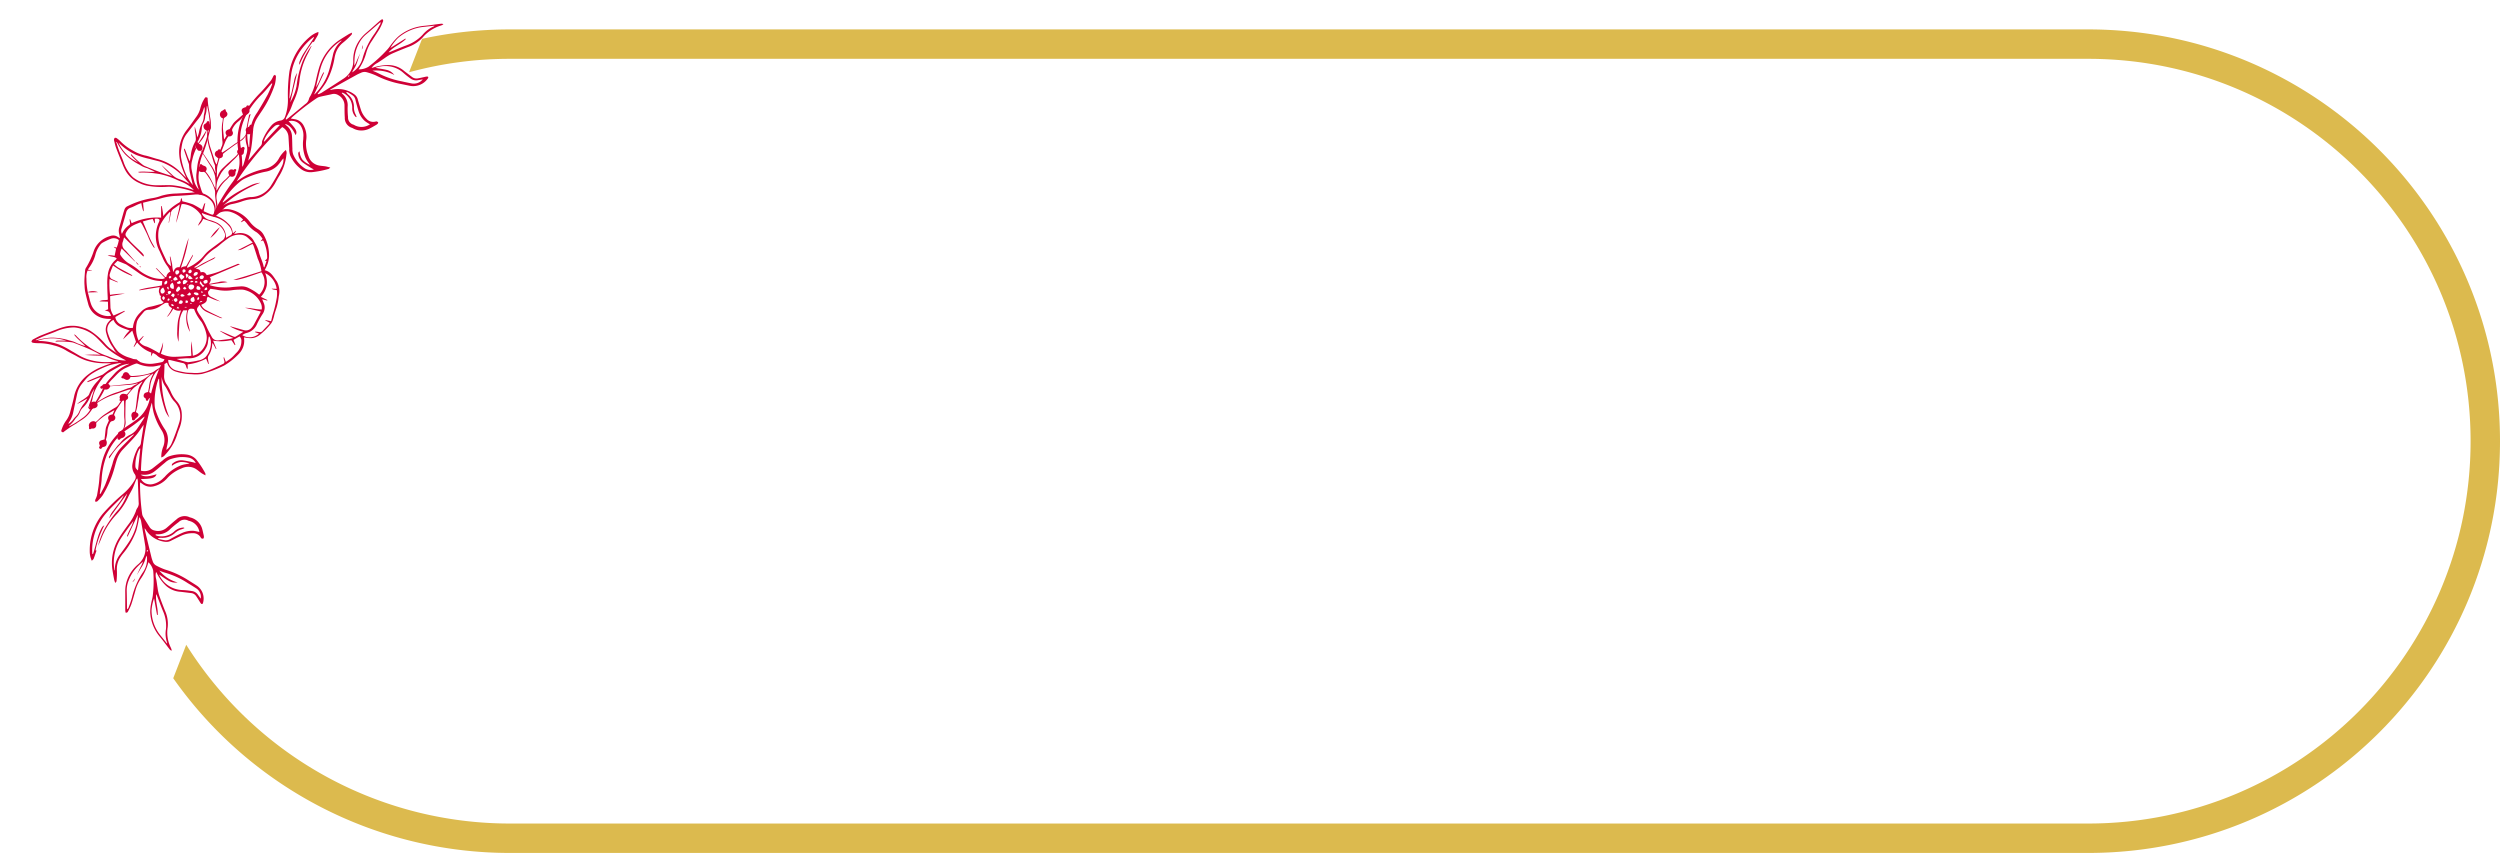 <svg width="85" height="29" viewBox="0 0 85 29" fill="none" xmlns="http://www.w3.org/2000/svg">
    <path fill-rule="evenodd" clip-rule="evenodd" d="M5.89 23.06A13.983 13.983 0 0 0 17.338 29H71c7.732 0 14-6.268 14-14S78.732 1 71 1H17.338c-1.025 0-2.025.11-2.987.32l-.443 1.137A13.014 13.014 0 0 1 17.338 2H71c7.18 0 13 5.82 13 13s-5.82 13-13 13H17.338a12.99 12.99 0 0 1-11.006-6.078L5.89 23.06z" fill="#DCBA4E"/>
    <path d="M8.356 3.642a.7.7 0 0 0-.078.028.102.102 0 0 0-.057.056.092.092 0 0 0 .005.076l.035.096c-.017.013-.035.025-.051.04-.076.068-.152.132-.226.2a.502.502 0 0 0-.071.086c-.038.055-.072.113-.106.167-.137.03-.172.106-.102.213a.156.156 0 0 1-.008.018l-.073.118a.238.238 0 0 1-.01-.035c-.011-.124-.03-.248-.035-.372.002-.1.011-.198.027-.296a.066.066 0 0 1 .026-.033.715.715 0 0 0 .066-.048.108.108 0 0 0 .034-.072.1.1 0 0 0-.026-.073c-.015-.019-.032-.033-.03-.063a.032.032 0 0 0-.022-.03.037.037 0 0 0-.038.008.358.358 0 0 1-.08.05.155.155 0 0 0-.043.052.145.145 0 0 0-.015.065.138.138 0 0 0 .058.113.392.392 0 0 0 .042.018l-.01.101a1.308 1.308 0 0 0-.024.354c.006.112.005.225.02.335a.32.32 0 0 1-.032.177c-.015.033-.027.071-.04.102-.019-.008-.036-.023-.05-.02-.014.003-.022.024-.039.044a.128.128 0 0 0-.059.03.122.122 0 0 0-.035.057.11.11 0 0 0 .035.117c.025.023.051.043.079.062l-.056.21a.258.258 0 0 1-.055-.096c-.058-.17-.11-.339-.167-.507a1.92 1.92 0 0 1-.077-.423c-.005-.04-.006-.079-.008-.12l.03-.012a.11.11 0 0 0 .065-.048.103.103 0 0 0 .013-.077.133.133 0 0 0-.01-.042.195.195 0 0 1-.035-.11c.003-.02-.017-.035-.04-.037-.021-.003-.049.006-.053.028-.008.034-.034.046-.06.061a.097.097 0 0 0-.042.044.088.088 0 0 0-.006.058c.01.062.03.088.107.132l.017.22c.016.182.057.36.122.53.033.093.055.19.086.285.01.035.022.068.037.1a.181.181 0 0 1 .021.085.467.467 0 0 0 .015.156c.003.02.004.04.002.06-.006-.001-.01-.001-.01-.005a1.226 1.226 0 0 0-.169-.302c-.093-.142-.19-.281-.285-.422a.771.771 0 0 1-.02-.031.138.138 0 0 0 .037-.067.128.128 0 0 0-.05-.133.135.135 0 0 0-.072-.025.298.298 0 0 0-.01-.03.046.046 0 0 0-.025-.026.05.05 0 0 0-.036 0 .049.049 0 0 0-.028.02.045.045 0 0 0-.005.034.08.08 0 0 1-.004.067.039.039 0 0 0-.004.033c.024.04.05.08.08.116.023.025.06.02.095.014l.03.038c.11.173.22.347.332.52.059.095.101.2.126.31.02.137.023.276.01.415-.048-.1-.093-.203-.145-.3-.05-.1-.112-.192-.185-.276l.02-.032a.108.108 0 0 0 .012-.085.1.1 0 0 0-.057-.064c-.02-.01-.04-.015-.06-.024a.107.107 0 0 1-.036-.023.042.042 0 0 0-.022-.018.046.046 0 0 0-.03 0c-.02.008-.024.025-.026.044a.093.093 0 0 1-.017.044.115.115 0 0 0-.032.054.107.107 0 0 0 .003.06.11.11 0 0 0 .043.046c.02.01.04.016.063.015.01.003.02.003.03.002.065-.019.102.019.132.062.04.057.076.114.115.17.065.106.119.218.16.335.02.05.028.105.024.159a.831.831 0 0 0 .008.142c.012.116.025.232.039.347.002.02-.005.043.02.06a.095.095 0 0 0 .02-.041.09.09 0 0 0-.001-.044c-.01-.083-.017-.167-.032-.249a.451.451 0 0 1 .018-.234 1.187 1.187 0 0 1 .312-.44c.028-.023.05-.05.076-.076l.046-.048c.014.005.024.01.036.012a.11.11 0 0 0 .096-.012.112.112 0 0 0 .035-.035.105.105 0 0 0 .016-.045.182.182 0 0 0 .004-.04.072.072 0 0 1 .012-.05c.02-.032.02-.054 0-.066a.046.046 0 0 0-.034-.007.048.048 0 0 0-.03.018.08.08 0 0 1-.01.007c-.053-.014-.109-.03-.153.022-.045.051-.025.111.005.17-.046.046-.085.094-.137.139-.106.089-.195.197-.259.318a.271.271 0 0 1-.04.058.997.997 0 0 1 .037-.346c.036-.09.08-.178.13-.262a1.25 1.25 0 0 1 .22-.246c.06-.055.116-.115.176-.172a1.57 1.57 0 0 0 .187-.198.034.034 0 0 1 .024-.008c.005 0 .009.002.012.004l.039.012a.082.082 0 0 0 .069-.012.083.083 0 0 0 .035-.059l.01-.088a.24.24 0 0 1 .013-.037.055.055 0 0 0 .004-.036.053.053 0 0 0-.02-.03c-.02-.015-.041-.01-.069.01a.142.142 0 0 1-.044.02.176.176 0 0 0-.09.057.106.106 0 0 0-.03.07c0 .025.01.05.027.068-.04.05-.084.096-.132.138l-.23.205-.16.152a.642.642 0 0 0-.149.221 2.86 2.86 0 0 1-.038.09h-.009c.003-.094.003-.188.007-.282a.765.765 0 0 1 .02-.137c.019-.077.043-.154.064-.23.017-.005.033-.009.047-.015a.092.092 0 0 0 .052-.035.084.084 0 0 0 .016-.059.072.072 0 0 1 .006-.04.077.077 0 0 1 .027-.031l.097-.075c.108-.08.215-.159.326-.236.051-.037.104-.072.161-.105a.364.364 0 0 0 .102-.091c.039-.05.079-.098.115-.14.006 0 .012 0 .017.002a.139.139 0 0 0 .136-.038.135.135 0 0 0 .036-.063.125.125 0 0 0-.003-.07c-.008-.032-.026-.06-.01-.098.01-.02-.007-.04-.03-.05a.06.06 0 0 0-.068.022.25.25 0 0 0-.018.042c-.131.06-.146.103-.077.234l-.037.046a.884.884 0 0 1-.28.248c-.107.062-.203.14-.304.21-.07.049-.142.095-.214.143a.043.043 0 0 1-.026-.044c0-.007.003-.013.006-.018.01-.028.02-.056.032-.084.028-.072.056-.136.082-.206a.809.809 0 0 1 .113-.197l.025.001a.12.12 0 0 0 .109-.052.112.112 0 0 0 .019-.058c0-.02-.005-.04-.015-.058a.095.095 0 0 1-.013-.052c.001-.019.007-.037.018-.052a.754.754 0 0 1 .18-.226c.077-.06.147-.13.206-.206a.056.056 0 0 1 .034-.017.213.213 0 0 0 .129-.079.103.103 0 0 0 .025-.056.096.096 0 0 0-.013-.06.069.069 0 0 1-.013-.038c0-.013.003-.027.01-.04a.046.046 0 0 0-.001-.035.044.044 0 0 0-.028-.024.049.049 0 0 0-.037.003.05.05 0 0 0-.025.026.314.314 0 0 0-.011.031" fill="#CF0036"/>
    <path d="M7.056 3.324c-.058-.026-.073-.024-.102.025a1.088 1.088 0 0 0-.143.335.86.86 0 0 1-.131.28c-.114.158-.223.32-.344.472a1.228 1.228 0 0 0-.245.769c.008.196.05.388.124.568.03.093.075.18.116.277l-.193-.194a1.74 1.74 0 0 0-.816-.457c-.138-.039-.272-.09-.412-.117a1.475 1.475 0 0 1-.396-.165 1.722 1.722 0 0 1-.418-.312.965.965 0 0 0-.13-.108.074.074 0 0 0-.03-.012.078.078 0 0 0-.032.002c-.015.008-.023.036-.028.057a.095.095 0 0 0 .006.046c.02.082.038.167.068.245.064.174.135.345.204.517.03.08.064.157.104.232a.997.997 0 0 0 .486.442c.023.009.044.023.071.032.051.02.104.036.157.05.233.046.473.06.713.043.063-.003.126-.001.189.004.206.026.41.07.606.13a.434.434 0 0 1 .16.083.7.7 0 0 1 .162.052c.016-.006.029-.014.046-.02.017-.005.037-.007.055-.011-.015-.033-.035-.064-.047-.098-.019-.055-.035-.11-.054-.166a.906.906 0 0 1-.052-.33c.005-.102.021-.203.027-.304.016-.167.06-.331.131-.486.06-.142.1-.286.145-.43.029-.095.047-.194.075-.287a.942.942 0 0 0 .032-.415c-.012-.074-.029-.148-.032-.227a2.974 2.974 0 0 1-.069-.504c.001-.01-.002-.014-.003-.018zm-2.98 1.57c.16.153.345.277.548.37.15.06.307.106.466.14.126.038.256.06.38.101a1.9 1.9 0 0 1 .81.56l.163.18c-.008 0-.014.004-.015 0a2.017 2.017 0 0 0-.373-.169.612.612 0 0 1-.187-.12c-.114-.108-.231-.213-.348-.32l-.03-.025c.109.135.23.26.363.373-.073-.022-.129-.036-.185-.054-.1-.033-.2-.066-.298-.104a17.254 17.254 0 0 1-.444-.18.388.388 0 0 1-.097-.062 2.479 2.479 0 0 1-.36-.335c-.003-.004-.011-.006-.018-.009.004.046.003.046.103.147.042.043.087.083.137.127a1.324 1.324 0 0 1-.665-.674c.012.018.032.034.052.052l-.002.003zm2.458 1.549a3.418 3.418 0 0 0-.668-.144c-.049-.003-.097-.006-.15-.005-.13.001-.26.007-.39.005-.285 0-.557-.09-.78-.253a.52.52 0 0 1-.086-.084 1.302 1.302 0 0 1-.249-.425c-.049-.15-.12-.291-.171-.437-.033-.088-.057-.179-.088-.27l.015-.006.07.12c.062.109.135.211.219.305.14.14.302.258.481.348.039.023.077.047.119.067.041.02.08.032.12.048h.013c.093.041.187.085.28.127-.19.018-.374-.023-.578.008.03.019.066.026.102.02.22-.003.44.016.656.055.201.045.396.111.58.2.058.025.118.048.177.074.146.063.276.152.385.263l-.057-.016zm-.075-.572c.029.142.066.283.1.426a1.997 1.997 0 0 1-.196-.287 2.343 2.343 0 0 1-.2-.617.852.852 0 0 1-.003-.303c.012-.078.024-.157.042-.235a.832.832 0 0 1 .158-.32c.132-.17.262-.341.399-.511a.938.938 0 0 0 .163-.318.252.252 0 0 1 .03-.066c.013.069.01.14-.006.208a.635.635 0 0 0-.02.128.479.479 0 0 1-.057.21c-.051.1-.087.208-.105.317a1.112 1.112 0 0 1-.054.168 3.023 3.023 0 0 0-.088-.37 1.04 1.04 0 0 0 .02.242c.01.061.016.124.017.187a.191.191 0 0 1-.024.09c-.084.15-.135.313-.15.48-.007.063-.02.124-.032.186-.074-.14-.11-.291-.175-.431l-.016.003a.123.123 0 0 0-.004.038c.023.075.048.15.074.224.03.084.057.167.089.253a.297.297 0 0 1 .007.066c.005.077.015.154.028.23l.003.002zm.63-2.047c.017.106.031.213.042.321a.825.825 0 0 1-.039.308c-.032.11-.057.22-.093.329a5 5 0 0 1-.162.428c-.067.142-.11.292-.129.444l-.032.27c-.01.158.012.316.065.463.007.02.012.04.015.06a.837.837 0 0 1-.143-.25 5.697 5.697 0 0 1-.102-.457.72.72 0 0 1 .026-.303c.04-.191.115-.376.222-.544.03-.044.062-.087.096-.128.06-.078.107-.163.142-.253a.085.085 0 0 0 .007-.06l-.192.31c-.065.102-.13.2-.193.302.019-.054.037-.107.058-.16.017-.037.036-.074.057-.11.076-.138.12-.29.128-.443a.371.371 0 0 1 .053-.169.506.506 0 0 0 .06-.194c0-.02.003-.041.007-.061a.872.872 0 0 0 .045-.29.052.052 0 0 1 .017-.037c.013.075.033.148.045.222v.002z" fill="#CF0036"/>
    <path d="M6.608 5.074c-.002.017-.004.033-.009.05l-.012-.002.02-.048zM10.589 1.573c-.039.08-.074.16-.116.239-.153.281-.25.586-.287.899a2.15 2.15 0 0 1-.189.706c-.049.102-.08.214-.127.314s-.095.182-.141.273a.086.086 0 0 0-.007.066.994.994 0 0 0 .08-.055c.193-.157.383-.315.577-.476a.283.283 0 0 0 .124-.171.322.322 0 0 1 .049-.102c.085-.158.146-.326.18-.5.042-.181.082-.364.142-.541a1.72 1.72 0 0 1 .704-.888c.094-.062.19-.12.285-.179.035-.018.07-.034.108-.048-.01.04-.007.062-.02.072a2.642 2.642 0 0 1-.274.257.764.764 0 0 0-.276.414c-.012.04-.02.079-.027.119-.048.294-.148.58-.297.845-.072.11-.15.216-.234.317l-.042.054.01.018a.728.728 0 0 0 .117-.048c.257-.164.513-.327.767-.494a.722.722 0 0 0 .24-.269.673.673 0 0 0 .075-.343 1.157 1.157 0 0 1 .108-.505c.074-.16.184-.302.32-.419.165-.14.324-.287.487-.429a.555.555 0 0 1 .07-.047.06.06 0 0 1 .023.087 1.79 1.79 0 0 1-.106.233c-.085.14-.18.28-.27.421a1.338 1.338 0 0 0-.189.398 1.795 1.795 0 0 1-.262.568.644.644 0 0 0 .338-.09c.231-.176.445-.371.64-.585.065-.069.115-.156.178-.23.062-.082.134-.158.212-.227.247-.2.55-.321.864-.349.19-.017.381-.05.57-.07a.13.13 0 0 1 .083.015.322.322 0 0 1-.043.029.863.863 0 0 1-.079.028c-.23.078-.435.217-.59.402a1.238 1.238 0 0 1-.498.32c-.19.075-.378.15-.563.234-.077.04-.151.086-.222.138-.08.055-.166.115-.253.168a.522.522 0 0 0-.194.167.57.57 0 0 0 .056-.013c.177-.058.362-.086.546-.083.19.009.368.08.506.201l.273.207a.242.242 0 0 0 .196.043c.072-.012.144-.03.216-.045a.577.577 0 0 1 .092-.017c.041-.001.054.027.032.06a.605.605 0 0 1-.618.255c-.111-.022-.22-.046-.333-.068a3.19 3.19 0 0 1-.82-.284 2.378 2.378 0 0 0-.32-.112.28.28 0 0 0-.192.025 1.38 1.38 0 0 0-.17.082c-.273.151-.545.303-.817.456-.018.01-.035.022-.064.04a.12.12 0 0 0 .033.002.966.966 0 0 1 .428-.013c.14.028.271.087.382.173a.304.304 0 0 1 .108.176c.034.114.068.23.105.344a.76.76 0 0 0 .189.303.293.293 0 0 0 .139.09.317.317 0 0 0 .169.002c.01 0 .022-.008.03-.005.022.005.041.015.056.03.007.01-.004.038-.018.052a.299.299 0 0 1-.068.048c-.073.042-.145.085-.22.12a.618.618 0 0 1-.28.059.584.584 0 0 1-.27-.075.29.29 0 0 0-.037-.017.345.345 0 0 1-.24-.348c-.01-.134-.008-.268-.01-.403a.397.397 0 0 0-.206-.356.276.276 0 0 0-.221-.037c-.136.032-.273.057-.41.09a.348.348 0 0 0-.104.045c-.296.2-.579.419-.846.654a.485.485 0 0 0-.036.041l.116.02a.408.408 0 0 1 .319.222c.083.152.113.33.084.505-.017.182.01.363.079.53a.448.448 0 0 0 .122.199.47.47 0 0 0 .208.114c.082.02.17.022.254.036.048.008.094.024.16.04-.033.026-.046.044-.063.047-.188.054-.38.091-.575.111a.54.54 0 0 1-.34-.093 1.16 1.16 0 0 1-.387-.476.677.677 0 0 1-.034-.235c-.011-.14-.015-.281-.027-.42a.4.4 0 0 0-.211-.31c-.59.553-1.11 1.172-1.548 1.842l.056-.035c.086-.06.175-.116.267-.165.194-.097.4-.17.612-.217a.717.717 0 0 0 .492-.342.997.997 0 0 1 .244-.304.204.204 0 0 1 .02.155 1.67 1.67 0 0 1-.24.721c-.054.084-.1.173-.148.26a1.214 1.214 0 0 1-.328.373.744.744 0 0 1-.415.16 1.35 1.35 0 0 0-.397.084 2.206 2.206 0 0 1-.314.084.532.532 0 0 0-.276.14c-.091.092-.185.18-.28.266a.244.244 0 0 1-.07.031c-.005-.024-.023-.051-.016-.074.023-.071.052-.14.087-.207.164-.314.353-.616.566-.903.186-.242.267-.542.227-.834a3.822 3.822 0 0 0-.033-.248 1.93 1.93 0 0 1 .036-.812c.07-.267.195-.52.368-.743.106-.14.222-.275.347-.4.13-.136.253-.278.368-.426a1.14 1.14 0 0 0 .076-.145c.01-.017.035-.027.053-.04.012.019.034.037.033.054a1.29 1.29 0 0 1-.035.27 3.63 3.63 0 0 1-.46.929c-.052.078-.105.155-.153.235a.891.891 0 0 0-.128.395c-.016.201-.03.403-.063.604-.022.144-.068.287-.103.431.012-.013.03-.032.046-.052.12-.143.24-.287.363-.43a.187.187 0 0 0 .044-.062.176.176 0 0 0 .015-.073.137.137 0 0 1 .01-.06c.073-.188.18-.363.313-.519a.518.518 0 0 1 .318-.167.185.185 0 0 0 .14-.122 1.65 1.65 0 0 0 .1-.626c-.008-.305.01-.611.051-.916.08-.447.32-.86.676-1.165a.883.883 0 0 1 .31-.182.27.27 0 0 1-.009.089c-.046.088-.099.173-.15.259a.183.183 0 0 0-.025-.017.31.31 0 0 0-.04.046 3.36 3.36 0 0 0-.397.687c-.007.019-.016.037-.024.055a.165.165 0 0 1 .003-.107c.033-.086.072-.17.118-.25.1-.16.21-.316.314-.475l.063-.098-.017-.014-.082.062c-.38.321-.626.766-.685 1.244-.033.25-.038.503-.056.754-.001.012.001.025.002.036a1.61 1.61 0 0 0 .09-.29c.023-.103.044-.206.068-.308a.681.681 0 0 1 .105-.28L9.866 3.48c.105-.173.179-.36.217-.556.033-.288.103-.572.208-.846.077-.182.176-.356.293-.518m1.67.226c-.031.096-.065.192-.096.286a1.05 1.05 0 0 1-.144.305.459.459 0 0 0-.04.085.825.825 0 0 0 .357-.49c.081-.291.216-.568.397-.817.067-.097.127-.197.182-.3a.12.12 0 0 0 .025-.05.113.113 0 0 0 0-.055c-.171.147-.332.29-.497.427a.99.99 0 0 0-.23.292 1.255 1.255 0 0 0-.146.443c-.011.106-.012.214-.016.322a.865.865 0 0 0 .087-.176c.04-.093.084-.184.127-.277M7.571 6.874l.013.01c.096-.074.188-.153.287-.221.099-.068.207-.134.314-.19.106-.056.216-.115.327-.167a.912.912 0 0 1 .34-.092 3.976 3.976 0 0 0-1.267.779.846.846 0 0 1 .354-.146c.106-.023.208-.06.31-.088a1.1 1.1 0 0 1 .256-.058.826.826 0 0 0 .706-.384c.138-.218.264-.443.378-.673a.517.517 0 0 0 .048-.261c-.03.034-.06.069-.086.106a1.723 1.723 0 0 1-.113.139.751.751 0 0 1-.423.213c-.23.046-.454.12-.666.219a.73.73 0 0 0-.178.109 2.706 2.706 0 0 0-.53.584c-.025.04-.05.08-.073.12m.887-1.872h.02c.007-.072.006-.137.012-.207.013-.162.02-.323.042-.483.036-.173.11-.338.215-.484.125-.202.247-.408.36-.615.058-.12.11-.24.155-.364l-.023-.013-.085.097c-.074.092-.152.18-.234.265-.195.186-.361.398-.495.627-.2.334-.287.717-.25 1.093a4.6 4.6 0 0 1 .063.661c-.002.024.003.048.006.097a.498.498 0 0 0 .034-.066c.036-.12.073-.241.104-.363a.545.545 0 0 0 .01-.309.882.882 0 0 1-.022-.439c.005-.046.006-.095.015-.14.025-.137.05-.273.079-.409 0-.016.005-.033.016-.046a.08.08 0 0 1 .043-.027l-.014.062c-.11.345-.128.708-.052 1.054l.002.01m1.238-.78a.446.446 0 0 0 .045.047.474.474 0 0 1 .188.351c.01.147.008.293.015.44a.532.532 0 0 0 .028.194 1.05 1.05 0 0 0 .393.47.36.36 0 0 0 .308.036c-.04-.02-.064-.03-.086-.045-.1-.063-.202-.122-.295-.194a.391.391 0 0 1-.148-.285.072.072 0 0 1 .006-.051.079.079 0 0 1 .038-.037c.007.102.04.198.098.281.07.075.156.134.253.174-.021-.039-.051-.07-.073-.105a.714.714 0 0 1-.096-.184 1.282 1.282 0 0 1-.058-.574c.003-.026.002-.054.004-.081a.62.62 0 0 0-.095-.392.353.353 0 0 0-.177-.137.385.385 0 0 0-.23-.008c.258.261.306.358.239.472-.107-.226-.22-.354-.357-.377m3.581-2.586.508-.32.013.02c-.168.17-.416.256-.584.448a.326.326 0 0 0 .042-.009c.187-.076.373-.157.563-.228.208-.074.397-.195.548-.355a1.04 1.04 0 0 1 .39-.292c.007 0 .011-.013.02-.022-.124.013-.242.028-.36.04-.324.03-.633.163-.88.377a1.64 1.64 0 0 0-.262.342m-1.643 1.515-.01.016a.084.084 0 0 0 .014.022.506.506 0 0 1 .186.443c-.003.118.001.235.013.352a.25.25 0 0 0 .183.258c.023.006.041.024.064.032a.503.503 0 0 0 .253.044.528.528 0 0 0 .246-.087 1.32 1.32 0 0 1-.171-.11.735.735 0 0 1-.212-.323c-.04-.123-.072-.249-.105-.371a.274.274 0 0 0-.084-.167 1.8 1.8 0 0 0-.178-.115.195.195 0 0 0-.06-.014c.02.037.047.07.08.097a.546.546 0 0 1 .185.416.507.507 0 0 0 .057.251.723.723 0 0 1 .034.089.048.048 0 0 1-.023-.002.044.044 0 0 1-.018-.012.42.42 0 0 1-.108-.303.565.565 0 0 0-.272-.484.274.274 0 0 0-.072-.028m1.774-.602a1.285 1.285 0 0 0-.743-.145c.078.03.153.063.226.1.242.124.502.212.772.262.114.026.228.05.343.072a.391.391 0 0 0 .37-.14l-.172.03a.31.31 0 0 1-.234-.052 2.432 2.432 0 0 1-.254-.2.896.896 0 0 0-.445-.216.965.965 0 0 0-.506.047c.135.024.25.039.362.065a.46.46 0 0 1 .282.177m-2.725.664a.544.544 0 0 0 .043-.036c.207-.21.36-.46.449-.735.058-.177.095-.359.139-.54a.846.846 0 0 1 .294-.507l.001-.015c0-.005-.008 0-.01 0a1.646 1.646 0 0 0-.666.836c-.06.174-.097.353-.142.532-.018.072-.03.144-.046.216.113-.158.153-.346.254-.504l.022.008-.339.741M9.516 4.25a.198.198 0 0 0-.192.052c-.13.112-.237.247-.314.397-.015.035-.028.071-.04.107l.02.007.526-.563zm2.313-1.654.025.016.03-.042-.02-.013-.035.04" fill="#CF0036"/>
    <path d="m12.298 1.689.035-.155a.158.158 0 0 1 .001.08.17.17 0 0 1-.038.074h.002zM5.542 12.441l-.15.086a.9.9 0 0 0-.125.08.404.404 0 0 1-.15.077c-.124.04-.252.068-.38.083-.072.006-.144.013-.215.017-.056.003-.109-.002-.132-.062a.086.086 0 0 0-.019-.023.11.11 0 0 0-.05-.038.12.12 0 0 0-.066-.005c-.048.013-.066.05-.08.092a.092.092 0 0 1-.026.04c-.016.013-.027.025-.022.046a.04.04 0 0 0 .017.023.044.044 0 0 0 .03.006.111.111 0 0 1 .04.013l.057.03a.11.11 0 0 0 .086.004.114.114 0 0 0 .065-.058l.014-.034c.115.004.231-.005.346-.027.115-.021.23-.049.343-.074-.11.094-.23.175-.358.243-.108.048-.222.08-.34.093-.213.02-.427.044-.641.065a14.158 14.158 0 0 0-.049-.003c-.016-.031-.035-.06-.069-.062-.048 0-.097.003-.146.01a.046.046 0 0 0-.028.021.091.091 0 0 1-.054.042.048.048 0 0 0-.025.024.044.044 0 0 0-.002.034.046.046 0 0 0 .023.027.05.05 0 0 0 .037.004.268.268 0 0 0 .031-.011.13.13 0 0 0 .064.038.145.145 0 0 0 .176-.108l.039-.004c.176-.013.353-.025.53-.04.121-.004.242-.023.36-.058 0 0 .004 0 .01.005a.237.237 0 0 1-.053.034.532.532 0 0 0-.141.083.212.212 0 0 1-.085.035.707.707 0 0 0-.107.033c-.098.036-.195.076-.295.108a2.321 2.321 0 0 0-.521.228l-.197.12a.175.175 0 0 0-.088-.023.186.186 0 0 0-.089.023.097.097 0 0 0-.046.04.09.09 0 0 0-.012.057.085.085 0 0 1 .003.042.09.09 0 0 1-.019.04.043.043 0 0 0-.007.03.04.04 0 0 0 .016.027.04.04 0 0 0 .026.015.043.043 0 0 0 .03-.008.227.227 0 0 1 .113-.04.153.153 0 0 0 .043-.017.108.108 0 0 0 .057-.056.098.098 0 0 0 0-.077l-.007-.03c.035-.023.07-.047.105-.067a2.23 2.23 0 0 1 .406-.195c.177-.057.354-.124.53-.18a.299.299 0 0 1 .114-.017l-.144.169a.614.614 0 0 0-.1-.021.127.127 0 0 0-.147.104.111.111 0 0 0 .01.063c-.001.006 0 0 0 0-.007.024-.02.045-.015.055.005.01.029.017.046.026-.02.03-.043.06-.062.092a.343.343 0 0 1-.13.13c-.103.056-.199.123-.296.188a1.463 1.463 0 0 0-.287.231c-.024.026-.053.048-.077.068l-.041-.02a.154.154 0 0 0-.131.024.156.156 0 0 0-.046.05.146.146 0 0 0-.019.064c.007.03.009.06.006.091a.032.032 0 0 0 .017.033.036.036 0 0 0 .02.005.037.037 0 0 0 .019-.008.1.1 0 0 1 .071-.015.115.115 0 0 0 .078-.024.11.11 0 0 0 .04-.069.67.67 0 0 0 .001-.078c0-.014.004-.028.013-.04a2.5 2.5 0 0 1 .234-.198c.107-.073.224-.133.336-.199a.312.312 0 0 1 .036-.014l-.057.127a.129.129 0 0 1-.01.016c-.136.014-.179.086-.122.207-.025.059-.054.12-.078.18a.471.471 0 0 0-.03.106c-.014.097-.02.194-.034.29a.29.29 0 0 0-.002.063l-.103.03a.103.103 0 0 0-.068.043.09.09 0 0 0-.013.077c.006.024.014.05.024.074a.334.334 0 0 0-.02.026.047.047 0 0 0-.007.035.044.044 0 0 0 .021.03.048.048 0 0 0 .037.007.05.05 0 0 0 .03-.022c.015-.032.04-.038.069-.044.043-.011.083-.031.093-.078a.188.188 0 0 0-.011-.147.047.047 0 0 1-.006-.035c.029-.09.045-.184.049-.278a.709.709 0 0 1 .082-.271.106.106 0 0 1 .032-.045.111.111 0 0 1 .05-.023.12.12 0 0 0 .097-.073c.007-.02.01-.04.006-.06a.105.105 0 0 0-.027-.053l-.015-.02a.818.818 0 0 1 .097-.204l.124-.186.052-.075a.05.05 0 0 1 .047-.027l.018.005.008.246c.001.119-.007.239.004.356a.796.796 0 0 1-.038.362c-.007.019-.01.038-.016.055-.154.028-.181.062-.153.2a.267.267 0 0 0-.024.037.053.053 0 0 0 .023.064c.009.007.02.01.031.009a.046.046 0 0 0 .03-.016c.02-.034.055-.038.087-.051a.142.142 0 0 0 .094-.104.125.125 0 0 0-.05-.125.068.068 0 0 1-.007-.014l.05-.172a.334.334 0 0 0 .015-.132 2.375 2.375 0 0 1-.008-.182c0-.129.003-.257.005-.386 0-.039.003-.078.005-.118 0-.013.004-.026.01-.037a.078.078 0 0 1 .03-.028.09.09 0 0 0 .04-.048.082.082 0 0 0-.002-.06c-.004-.015-.01-.027-.016-.044.052-.063.102-.127.157-.188a.8.8 0 0 1 .105-.097c.077-.06.156-.117.235-.175h.004l.006.007-.054.083a.619.619 0 0 0-.097.246l-.032.212c-.01.098-.021.197-.035.295a.978.978 0 0 1-.035.18.112.112 0 0 0-.116.086.154.154 0 0 0 .008.101c.006.015.008.03.008.047-.003.032.01.051.033.058a.06.06 0 0 0 .066-.029.236.236 0 0 1 .023-.032c.022-.021.047-.04.068-.063a.082.082 0 0 0 .022-.028.073.073 0 0 0-.025-.093.192.192 0 0 0-.033-.02.03.03 0 0 1-.018-.03c0-.004 0-.008.003-.012.024-.081.042-.164.052-.248.012-.079.029-.157.04-.235.01-.107.036-.212.076-.314.04-.088.089-.173.143-.255.076-.093.168-.173.271-.237a.257.257 0 0 1-.025.065c-.065.12-.104.251-.116.385-.007.062-.022.123-.033.184-.069.013-.131.028-.148.1-.018.07.03.097.073.128v.012c-.004.025 0 .046.028.055.027.01.043-.005.056-.04a.082.082 0 0 1 .036-.04.179.179 0 0 0 .032-.025.11.11 0 0 0 .03-.04.099.099 0 0 0-.04-.126l-.032-.02c.003-.02.01-.041.013-.062.004-.035.016-.069.02-.103a.947.947 0 0 1 .093-.34c.026-.054.057-.107.092-.158a.495.495 0 0 1 .188-.155c.027-.013.053-.029.08-.043-.001-.01-.009-.02-.014-.03z" fill="#CF0036"/>
    <path d="M4.645 12.218a.713.713 0 0 0-.104 0 .523.523 0 0 1-.307-.063 3.301 3.301 0 0 1-.515-.324 1.46 1.46 0 0 1-.13-.126 2.407 2.407 0 0 0-.52-.459 1.36 1.36 0 0 0-.142-.074c-.023-.01-.048-.015-.073-.024a1.093 1.093 0 0 0-.677-.033 2.13 2.13 0 0 0-.253.086 26.82 26.82 0 0 0-.548.211c-.079.034-.159.08-.238.12a.114.114 0 0 0-.04.028c-.013.018-.03.042-.027.058a.07.07 0 0 0 .05.036c.057.01.115.014.174.014.18 0 .357.024.527.073.141.034.276.087.4.159.117.075.247.134.37.202.101.06.209.11.322.149.19.062.388.096.59.1h.285c-.103.037-.203.066-.296.108a1.917 1.917 0 0 0-.53.302 1.27 1.27 0 0 0-.438.69c-.037.187-.091.371-.138.557a.856.856 0 0 1-.13.28c-.067.09-.118.189-.154.293-.002.01-.009.021-.012.033-.016.055-.007.065.05.086.003 0 .009.001.012-.005.14-.11.287-.208.442-.295.063-.05.133-.089.2-.134.123-.08.227-.184.305-.305.057-.084.122-.164.177-.25.083-.127.169-.255.239-.39.074-.153.172-.295.292-.42.076-.073.145-.152.221-.224.087-.08.187-.143.295-.189l.167-.076c.088-.038.18-.067.274-.086 0-.005-.004-.012-.006-.018a.703.703 0 0 1-.114-.09zm-3.428-.664c.09-.041.18-.086.272-.124.153-.063.313-.112.46-.18.16-.066.33-.105.503-.115a.558.558 0 0 1 .125.003c.279.04.534.167.727.361.09.087.174.181.262.271.032.034.067.066.103.097.174.138.363.258.563.36l.056.03a1.29 1.29 0 0 1-.47-.084c-.06-.023-.117-.049-.177-.07a2.617 2.617 0 0 1-.552-.264 3.055 3.055 0 0 1-.49-.413.138.138 0 0 0-.084-.055c.11.16.273.259.386.4a6.734 6.734 0 0 1-.29-.105c-.003 0-.006-.006-.01-.008-.04-.017-.079-.036-.12-.05-.04-.013-.088-.024-.133-.036a2.004 2.004 0 0 0-.6-.092c-.13.006-.26.025-.387.056l-.142.034-.002-.016zm2.552.753a2.062 2.062 0 0 1-.715-.07 1.641 1.641 0 0 1-.275-.105c-.116-.057-.223-.13-.337-.191a2.916 2.916 0 0 0-.428-.224 2.11 2.11 0 0 0-.663-.124 30.127 30.127 0 0 0-.075-.005 1.47 1.47 0 0 1 .982-.002 2.052 2.052 0 0 0-.19-.006c-.15 0-.15.001-.185.03.007 0 .013.007.019.006.17-.01.34-.003.507.018.039.004.077.012.114.026.148.058.297.118.444.18.096.042.19.085.286.134.053.026.103.056.168.091a3.147 3.147 0 0 0-.54.004l.034.002c.162.01.325.02.488.022a.646.646 0 0 1 .22.046c.123.06.253.106.386.14l.009.013c-.085.007-.168.009-.252.014l.003.001zM2.351 14.35a.924.924 0 0 0 .138-.328c.043-.207.087-.414.132-.62a.832.832 0 0 1 .144-.325c.049-.065.103-.126.155-.189.068-.08.15-.15.24-.204.195-.12.404-.215.621-.283.118-.03.237-.051.357-.063-.136.074-.271.144-.4.22-.07.043-.133.096-.2.144a.326.326 0 0 1-.057.04c-.085.038-.173.073-.26.11-.086.037-.15.064-.225.1a.134.134 0 0 0-.03.028l.008.014c.156-.051.297-.128.459-.174-.042.05-.08.102-.124.148-.121.124-.215.27-.275.43a.2.2 0 0 1-.055.076c-.05.042-.103.08-.158.116a1.188 1.188 0 0 0-.205.15c.12-.057.238-.121.351-.192a1.116 1.116 0 0 1-.091.152 1.149 1.149 0 0 0-.18.287.498.498 0 0 1-.127.182.704.704 0 0 0-.085.1.566.566 0 0 1-.16.145.254.254 0 0 1 .027-.064zm1.98-1.95c-.15.063-.288.153-.404.267-.064.069-.124.138-.19.207a1.485 1.485 0 0 0-.262.39 5.475 5.475 0 0 1-.228.404c-.06.098-.131.19-.195.287a.894.894 0 0 1-.216.236c-.09.066-.183.13-.279.191-.066.042-.137.077-.206.116a.05.05 0 0 1 .005-.02.053.053 0 0 1 .012-.017.94.94 0 0 0 .195-.226.374.374 0 0 1 .043-.047.533.533 0 0 0 .112-.173.381.381 0 0 1 .096-.15c.116-.11.205-.244.262-.39.013-.039.029-.077.047-.114.026-.05.057-.1.086-.149l-.106.339c-.037.112-.075.226-.111.34a.094.094 0 0 0 .045-.043c.047-.085.082-.175.104-.269.01-.051.02-.102.035-.153.06-.188.155-.365.28-.522a.796.796 0 0 1 .22-.223 6.54 6.54 0 0 1 .43-.242.952.952 0 0 1 .292-.071.35.35 0 0 1-.067.031z" fill="#CF0036"/>
    <path d="m3.245 13.161-.033.04.021-.046.012.006zM3.328 18.585c.045-.191.113-.377.202-.555.14-.26.314-.503.515-.724.125-.16.22-.34.282-.53l-.616.85a.684.684 0 0 1 .142-.265c.063-.086.129-.171.192-.258.063-.082.118-.17.165-.26a.299.299 0 0 0-.029.022c-.183.185-.376.363-.549.557-.33.37-.509.842-.497 1.32-.003.032.004.064.006.096l.022.001c.012-.037.024-.072.034-.11.051-.18.096-.36.154-.54.03-.086.068-.17.113-.252a.18.18 0 0 1 .083-.075l-.027.054a3.252 3.252 0 0 0-.262.74.272.272 0 0 0-.006.06l.03.002c-.032.093-.062.187-.098.28-.009.023-.036.04-.062.069a.767.767 0 0 1-.071-.336 1.946 1.946 0 0 1 .441-1.26c.209-.237.435-.46.677-.665.17-.14.312-.309.42-.497a.17.17 0 0 0 .025-.091.16.16 0 0 0-.028-.09.451.451 0 0 1-.086-.327 1.75 1.75 0 0 1 .187-.569.154.154 0 0 1 .04-.047.189.189 0 0 0 .065-.134c.026-.18.056-.361.085-.54l.007-.068c-.088.12-.165.25-.264.365-.135.158-.283.306-.424.456a.925.925 0 0 0-.22.358c-.03.088-.053.177-.078.265a3.596 3.596 0 0 1-.406.95 1.426 1.426 0 0 1-.185.209c-.012.013-.042.01-.064.015a.162.162 0 0 1-.006-.064c.024-.049.045-.099.061-.15.031-.18.065-.362.078-.542.012-.171.036-.342.073-.511a2.03 2.03 0 0 1 .325-.76c.16-.231.366-.43.606-.583.074-.048.146-.097.216-.15.255-.173.432-.434.493-.726.076-.341.18-.677.312-1.004.028-.07.062-.137.102-.202.01-.018.043-.025.066-.037a.22.22 0 0 1 .024.068 9.312 9.312 0 0 1-.014.373c-.004.101.024.2.08.283.058.086.108.176.15.27.051.12.122.23.209.326a.643.643 0 0 1 .16.391c.015.161-.007.324-.063.48-.035.092-.074.184-.101.279-.08.243-.215.468-.396.657a.23.23 0 0 1-.134.094.929.929 0 0 1 .07-.375.62.62 0 0 0-.072-.567 2.254 2.254 0 0 1-.254-.564 2.196 2.196 0 0 1-.054-.296l-.012-.062a9.322 9.322 0 0 0-.37 2.314.45.45 0 0 0 .384-.07c.117-.088.229-.182.345-.27a.765.765 0 0 1 .206-.14c.206-.074.425-.097.638-.065.12.02.228.077.307.165.117.146.22.302.307.467.008.014.004.035.007.073-.058-.032-.103-.052-.142-.081-.07-.048-.13-.105-.202-.148a.489.489 0 0 0-.232-.062.517.517 0 0 0-.239.054 1.31 1.31 0 0 0-.467.312.899.899 0 0 1-.451.29.46.46 0 0 1-.206.015.432.432 0 0 1-.186-.077l-.094-.065a.478.478 0 0 0-.006.053c.001.343.025.684.072 1.022a.29.29 0 0 0 .038.102c.068.113.142.227.211.338a.265.265 0 0 0 .18.123.447.447 0 0 0 .418-.106c.106-.09.209-.185.32-.273a.398.398 0 0 1 .208-.106.38.38 0 0 1 .228.028c.012.006.026.01.039.013a.566.566 0 0 1 .243.132.539.539 0 0 1 .148.228c.024.075.039.155.057.233a.26.26 0 0 1 .009.08c-.002.017-.016.045-.028.048a.12.12 0 0 1-.062-.017c-.008 0-.012-.016-.017-.025a.285.285 0 0 0-.12-.113.308.308 0 0 0-.165-.032.87.87 0 0 0-.366.08c-.114.054-.227.11-.34.166a.35.35 0 0 1-.211.048.917.917 0 0 1-.397-.14.863.863 0 0 1-.285-.298c-.003-.005-.01-.009-.025-.02.006.033.008.053.013.075l.21.866c.013.059.03.116.052.172a.247.247 0 0 0 .114.148c.098.053.2.1.306.138.279.084.543.205.785.36.093.06.19.118.281.178a.53.53 0 0 1 .225.598c-.01.04-.042.05-.069.02a.512.512 0 0 1-.05-.076c-.038-.058-.073-.119-.114-.176a.23.23 0 0 0-.168-.103l-.349-.043a.813.813 0 0 1-.505-.203 1.445 1.445 0 0 1-.311-.426.447.447 0 0 0-.03-.047.467.467 0 0 0 .005.246c.019.095.028.191.045.286.01.083.026.165.05.246.062.182.132.362.204.542.08.173.111.365.092.557-.037.231-.004.466.095.675.012.024.023.05.032.075a.247.247 0 0 1 .008.05.122.122 0 0 1-.07-.046c-.113-.145-.22-.294-.338-.435a1.38 1.38 0 0 1-.321-.822c0-.1.01-.201.031-.3.015-.093.048-.186.057-.28.032-.278.037-.557.013-.834a.557.557 0 0 0-.163-.291 1.794 1.794 0 0 1-.263.568c-.082.123-.143.259-.18.4-.045.158-.088.315-.14.47a1.831 1.831 0 0 1-.121.255.067.067 0 0 1-.071.021.56.56 0 0 1-.012-.08c-.001-.208.002-.417-.001-.624a1.156 1.156 0 0 1 .105-.504c.073-.16.182-.303.317-.42a.716.716 0 0 0 .216-.287.665.665 0 0 0 .043-.348 53.05 53.05 0 0 0-.144-.859.618.618 0 0 0-.043-.113l-.021.006a.292.292 0 0 1-.012.066c-.022.127-.05.252-.086.376a2.61 2.61 0 0 1-.453.782 1.104 1.104 0 0 0-.074.1.73.73 0 0 0-.131.471c.005.122 0 .243-.013.365-.001.015-.02.03-.042.063a.85.85 0 0 1-.037-.106c-.02-.105-.04-.21-.056-.316-.063-.37.01-.754.206-1.087.097-.162.21-.315.323-.47.111-.141.2-.298.264-.464a.312.312 0 0 1 .046-.103.272.272 0 0 0 .048-.202l-.027-.714a.836.836 0 0 0-.013-.092.096.096 0 0 0-.047.049c-.039.094-.072.19-.116.285-.044.093-.11.198-.156.302a2.258 2.258 0 0 1-.42.613c-.217.24-.387.517-.5.814-.033.082-.071.162-.107.242m1.326.975c.043-.092.084-.185.129-.276a.884.884 0 0 0 .077-.18c-.084.077-.166.15-.239.233a1.3 1.3 0 0 0-.244.404.913.913 0 0 0-.069.356c.006.208.008.415.01.631a.128.128 0 0 0 .063-.088c.044-.108.08-.219.11-.33.07-.294.192-.576.363-.832a.78.78 0 0 0 .136-.576.44.44 0 0 0-.039.086 1.034 1.034 0 0 1-.138.307c-.054.088-.105.176-.158.264m.737-6.674-.044.132c-.07.25-.1.506-.09.761a.637.637 0 0 0 .038.196c.07.213.166.415.288.602a.65.65 0 0 1 .126.433 1.61 1.61 0 0 1-.03.17 1 1 0 0 0-.024.13.551.551 0 0 0 .173-.208c.1-.236.188-.477.264-.72a.717.717 0 0 0-.186-.742.958.958 0 0 1-.134-.21c-.051-.09-.092-.185-.147-.271a.727.727 0 0 1-.13-.34c-.008.48.082.954.266 1.393a.786.786 0 0 1-.163-.294 4.274 4.274 0 0 1-.164-.68c-.019-.115-.018-.23-.025-.345l-.017-.001m-.847 1.888-.01.005a2.24 2.24 0 0 0-.784.761l-.039.053a.07.07 0 0 1-.008-.047.076.076 0 0 1 .024-.044l.261-.334c.031-.037.07-.069.1-.106a1 1 0 0 1 .356-.286.607.607 0 0 0 .234-.22c.072-.104.14-.21.21-.32a.537.537 0 0 0 .028-.07c-.04.03-.061.044-.082.062a5.29 5.29 0 0 1-.557.41 1.9 1.9 0 0 0-.677.921 2.67 2.67 0 0 0-.147.766c-.01.114-.025.228-.046.341a1.41 1.41 0 0 1-.017.125l.026.006c.06-.118.13-.233.176-.355.085-.22.16-.443.231-.666.04-.172.118-.336.228-.479.11-.125.231-.242.347-.36l.154-.153-.015-.012m.245 1.375c.112.08.29.066.538-.018-.042.125-.15.159-.53.165a.35.35 0 0 0 .163.15c.07.03.15.04.228.024a.715.715 0 0 0 .37-.205c.02-.02.044-.037.06-.058.136-.151.302-.273.489-.356a.828.828 0 0 1 .208-.06c.043-.01.087-.011.132-.024a.775.775 0 0 0-.309-.05.642.642 0 0 0-.286.128.07.07 0 0 1 .001-.051.078.078 0 0 1 .036-.039.452.452 0 0 1 .324-.096c.12.014.236.043.354.066.026.005.05.015.093.028a.317.317 0 0 0-.096-.12.336.336 0 0 0-.144-.065 1.171 1.171 0 0 0-.299-.018 1.546 1.546 0 0 0-.336.075.602.602 0 0 0-.171.115c-.12.096-.232.2-.354.294a.547.547 0 0 1-.403.114.407.407 0 0 0-.067.002m.453 4.204a1.545 1.545 0 0 0-.086.411c.003.315.112.616.312.856.072.087.141.177.216.27.001-.013.006-.022.003-.029a.916.916 0 0 1-.04-.465 1.22 1.22 0 0 0-.102-.614c-.074-.178-.14-.36-.21-.538a.272.272 0 0 0-.02-.035c-.034.246.067.47.052.705l-.023.003-.102-.564zm.048-2.154a.267.267 0 0 0 .072.03.64.64 0 0 0 .564-.15.487.487 0 0 1 .31-.135.046.046 0 0 1 .04.019.776.776 0 0 1-.093.038.585.585 0 0 0-.234.132.63.63 0 0 1-.452.16.405.405 0 0 0-.13.013.204.204 0 0 0 .052.032c.074.016.141.031.213.04a.312.312 0 0 0 .186-.058c.12-.065.24-.131.364-.186a.844.844 0 0 1 .397-.08c.069.01.137.023.204.041a.455.455 0 0 0-.31-.367c-.023-.01-.05-.01-.069-.021a.274.274 0 0 0-.17-.027.288.288 0 0 0-.157.08c-.099.073-.193.15-.282.233a.584.584 0 0 1-.47.18c-.01 0-.02.002-.029.005l-.002.018m.753 1.615a.486.486 0 0 1-.332-.07c-.098-.056-.188-.124-.3-.2a.855.855 0 0 0 .312.375.916.916 0 0 0 .475.153c.11.004.22.016.329.034a.293.293 0 0 1 .201.123l.097.136a.348.348 0 0 0-.146-.346 7.317 7.317 0 0 0-.292-.181 2.781 2.781 0 0 0-.735-.344 2.458 2.458 0 0 1-.234-.083c.159.195.376.335.624.404m-1.358-2.3-.344.738-.023-.01c.054-.178.172-.333.218-.519-.046.06-.094.12-.138.182-.107.153-.222.302-.317.46a1.544 1.544 0 0 0-.191 1.028l.006.008c.003.003.01-.008.01-.012a.822.822 0 0 1 .191-.548c.111-.154.228-.305.326-.466.152-.248.242-.525.263-.808.002-.016 0-.031-.002-.055m.009-1.506.078-.743-.019-.008c-.02.033-.039.066-.055.1a1.22 1.22 0 0 0-.094.486c0 .073.016.103.092.165m.303 2.705-.005.051.024.002.013-.049L5 18.7" fill="#CF0036"/>
    <path d="m4.595 19.663-.096.13a.176.176 0 0 0 .063-.055.166.166 0 0 0 .03-.076h.003zM8.296 11.472l.006.073a.623.623 0 0 1-.034.25.662.662 0 0 1-.132.22 2.286 2.286 0 0 1-.51.41c-.244.123-.5.22-.763.29a1.35 1.35 0 0 1-.344.008 1.946 1.946 0 0 1-.527-.085.442.442 0 0 1-.187-.102.42.42 0 0 1-.114-.174.24.24 0 0 0-.017-.033.844.844 0 0 1-.129.071.999.999 0 0 1-.147.027 1.8 1.8 0 0 1-.175.033 1.1 1.1 0 0 1-.614-.13 1.375 1.375 0 0 0-.21-.086 1.24 1.24 0 0 1-.337-.16.592.592 0 0 1-.19-.213.41.41 0 0 0-.046-.076c-.1-.139-.17-.295-.21-.462a.396.396 0 0 1-.017-.182.42.42 0 0 1 .067-.175c.036-.046.075-.09.118-.131-.068-.004-.136-.001-.204-.013a.697.697 0 0 1-.379-.168.657.657 0 0 1-.207-.35 5.49 5.49 0 0 1-.1-.408 1.187 1.187 0 0 1-.018-.179 1.813 1.813 0 0 1-.006-.198c.005-.117.014-.234.026-.351a.205.205 0 0 1 .04-.092 2.686 2.686 0 0 0 .246-.534.791.791 0 0 1 .213-.332.827.827 0 0 1 .35-.194.287.287 0 0 1 .138-.017c.046.006.09.023.126.05.019.013.04.023.07.042-.01-.063-.018-.111-.03-.159a.411.411 0 0 1 .01-.223c.05-.163.093-.328.14-.491.01-.035.023-.072.034-.105a.19.19 0 0 1 .113-.117c.267-.134.553-.226.846-.271.099-.016.196-.043.29-.078a1.96 1.96 0 0 1 .507-.077c.2-.012.399-.015.596-.036a.748.748 0 0 1 .316.033c.1.033.19.088.266.16a.451.451 0 0 1 .164.354l.003.115c.03-.012.051-.02.072-.03a.652.652 0 0 1 .463-.045c.258.066.482.216.635.425a.97.97 0 0 0 .276.24.487.487 0 0 1 .19.2c.124.222.185.475.177.732a.94.94 0 0 1-.105.375 5.824 5.824 0 0 1-.043.084c.22.05.302.23.411.378.086.152.11.332.069.505-.011.108-.03.216-.057.322-.022.089-.056.175-.081.262-.018.058-.027.119-.047.176a.51.51 0 0 1-.068.158c-.12.154-.26.293-.415.413a.492.492 0 0 1-.363.092c-.052-.003-.103-.015-.161-.023M2.977 9.2a.567.567 0 0 0-.038.269c0 .168.019.334.053.497.037.117.057.239.097.355a.6.6 0 0 0 .216.301c.103.076.228.12.359.125a.706.706 0 0 0 .113-.01.438.438 0 0 0-.072-.135.43.43 0 0 0-.146-.045l.117-.04c0-.047-.002-.09-.003-.132l-.003-.128-.292-.011c.1-.06.199-.029.288-.056-.007-.166-.019-.328-.018-.49a1.904 1.904 0 0 1 .026-.414.798.798 0 0 1 .27-.463.175.175 0 0 0 .024-.036c-.082-.078-.204-.044-.308-.113l.126.008c.035.002.074.01.111.016l.05-.244a1.052 1.052 0 0 1-.043-.028c-.015-.01-.023-.018-.035-.027l.006-.007.09.028c.036-.083.06-.17.076-.257a.26.26 0 0 0-.128-.06.279.279 0 0 0-.143.014c-.099.04-.195.086-.288.138a.29.29 0 0 0-.084.084.917.917 0 0 0-.148.297 1.32 1.32 0 0 1-.229.478.262.262 0 0 0-.027.057l.132.03v.008l-.15-.009m1.635-.294c-.019-.015-.04-.028-.056-.044l-.421-.415c-.022.067-.04.114-.05.163a.09.09 0 0 0 .015.068.931.931 0 0 0 .263.266c.115.062.223.134.324.214.126.107.269.192.425.252.133.053.277.078.423.073a.357.357 0 0 0 .078-.029l-.315-.334a.048.048 0 0 1 .024.001.045.045 0 0 1 .019.013l.244.251c.017.018.029.049.072.033a.222.222 0 0 1 .042-.109.237.237 0 0 1 .093-.075.966.966 0 0 0-.09-.175 1.29 1.29 0 0 1-.171-.293c-.033-.075-.069-.146-.1-.22a1.08 1.08 0 0 1-.132-.493 1.133 1.133 0 0 1 .108-.507c.036-.07.015-.102-.063-.113-.027 0-.054 0-.081.005l.008.146-.018.003-.06-.142a3.383 3.383 0 0 0-.336.086c.089.211.17.412.258.611.033.075.077.151.117.22l.032.064a.045.045 0 0 1-.022-.005.042.042 0 0 1-.016-.014 1.633 1.633 0 0 1-.183-.347c-.06-.145-.136-.285-.207-.425a.49.49 0 0 0-.058-.077c-.087.036-.168.063-.242.103a.56.56 0 0 0-.252.254.112.112 0 0 0-.015.065c.001.023.01.044.025.061.056.066.106.138.167.2.116.117.238.228.356.342a.556.556 0 0 1 .067.082c.008.011.004.03.005.046l-.016.008-.653-.648c-.015.05-.026.104-.045.153a.244.244 0 0 0 .063.264c.015.018.035.032.052.05l.319.362.003.006zm1.12 1.403a.151.151 0 0 0-.087-.013.16.16 0 0 0-.08.037c-.024.016-.05.028-.073.044a.736.736 0 0 1-.453.157.202.202 0 0 0-.159.083c-.045.056-.095.108-.136.166a.583.583 0 0 0-.082.14.983.983 0 0 0 .053.661c.031-.034.056-.062.084-.088l.071-.073.014.012-.145.19c.062.08.15.136.252.16.062.025.122.053.181.085.083.043.163.09.246.14.053-.122.096-.247.128-.374 0 .131-.026.262-.076.387.139.071.294.109.454.109.184-.004.367-.019.55-.03a.126.126 0 0 0 .036-.015 1.962 1.962 0 0 1 .006-.486l.042.496c.05-.014.097-.032.144-.054a.69.69 0 0 0 .26-.281.637.637 0 0 0 .063-.367c-.03-.16-.087-.31-.171-.449a1.496 1.496 0 0 1-.255-.44l-.039-.005c-.116-.018-.158.01-.179.125a.794.794 0 0 0 .003.331c.02.088.043.175.064.261.006.021.007.043.01.064a.967.967 0 0 1-.091-.73l-.134-.001a.901.901 0 0 0-.133.423l-.018.307-.01.34a.902.902 0 0 1-.044-.352c0-.124.008-.247.026-.37.027-.117.062-.232.103-.345a.287.287 0 0 1-.142.004.268.268 0 0 1-.123-.063c-.025.042-.044.077-.066.11a1.326 1.326 0 0 1-.071.098.236.236 0 0 1-.083.073 1.38 1.38 0 0 0 .181-.297c-.07-.04-.13-.081-.123-.168m.267-2.747c.01-.201.097-.391.114-.613-.081.057-.138.103-.2.144a.221.221 0 0 0-.07.067.208.208 0 0 0-.032.089c-.017.107-.042.216-.062.32l-.012-.001.058-.356-.02-.007c-.112.111-.209.237-.286.372a.744.744 0 0 0-.101.312c-.016.176.007.351.067.515.064.16.141.316.215.472.031.07.082.128.148.169l-.042-.32.019-.004c.02.087.043.173.06.26.005.091.02.182.043.27.033-.102.081-.179.21-.168.133-.325.184-.668.31-.993a5.6 5.6 0 0 1-.11.516c-.046.17-.103.334-.156.502a.248.248 0 0 1 .149-.052c.015 0 .036-.02.047-.036.02-.028.032-.06.05-.089l.16-.274a.066.066 0 0 1-.006.057l-.172.326c-.011.021-.031.043-.001.062.068-.03.134-.064.198-.102a2.09 2.09 0 0 0 .246-.187c.064-.058.115-.13.175-.194a1.18 1.18 0 0 1 .138-.126c.139-.106.281-.208.42-.314a.222.222 0 0 0 .091-.121.202.202 0 0 0-.01-.146.57.57 0 0 0-.356-.348l-.37-.126a.608.608 0 0 1-.179.238.926.926 0 0 1 .085-.162.187.187 0 0 0 .043-.119.174.174 0 0 0-.045-.115.842.842 0 0 0-.557-.342.302.302 0 0 0-.082.003c-.06.216-.12.42-.175.625M8.89 9.226a1.544 1.544 0 0 0-.12-.416.177.177 0 0 1-.015-.042c-.043-.133-.084-.267-.129-.4a.547.547 0 0 0-.039-.075l-.14.07c-.062.032-.121.066-.185.096a.39.39 0 0 1-.178.047l.508-.26c-.06-.06-.11-.113-.166-.162a.386.386 0 0 0-.248-.104.638.638 0 0 0-.377.094 3.249 3.249 0 0 0-.197.143c-.1.076-.19.165-.295.232a1.56 1.56 0 0 0-.378.342 1.123 1.123 0 0 1-.307.274.111.111 0 0 0-.023.027c.054.012.053.01.236-.104.08-.049.167-.086.251-.13l.238-.12a.17.17 0 0 1-.069.07c-.06.032-.125.058-.185.09l-.42.23c.142.04.142.04.172.134.099-.036.16.01.204.092.148-.03.294-.072.435-.125.194-.081.388-.161.583-.24a.102.102 0 0 1 .055-.017c.02 0 .038.006.054.016l-1.024.437c.068.07.023.147-.024.231.115-.023.215-.044.316-.062a.515.515 0 0 1 .314 0l-.31.04-.314.045c.013.01.027.019.042.025.215.063.443.085.67.065.114-.016.228-.023.345-.031a.53.53 0 0 1 .27.048c.079.038.155.081.229.128.05.032.097.07.144.105a.615.615 0 0 0 .18-.374.567.567 0 0 0-.105-.388c-.168.058-.335.118-.505.173-.098.032-.198.055-.298.08a.352.352 0 0 1-.076.005h-.075c.16-.048.316-.092.47-.14l.484-.154m-1.81.687c-.019.115.045.163.128.2.096.045.19.095.286.142a1.769 1.769 0 0 1-.428-.165c-.013.028-.032.05-.03.07.008.098-.055.143-.133.18l-.061.029a.377.377 0 0 0 .188.19c.142.077.293.147.44.219.03.015.061.026.092.04a.126.126 0 0 1-.075-.005c-.153-.067-.308-.132-.458-.204a.476.476 0 0 1-.225-.215c-.004-.008-.016-.013-.028-.022a.28.28 0 0 1-.04.07.117.117 0 0 0-.035.072.107.107 0 0 0 .02.074c.021.045.047.089.078.13.09.126.167.261.229.403.05.114.113.226.172.334a.215.215 0 0 0 .103.103.234.234 0 0 0 .15.016c.118-.015.235-.028.353-.044.043-.01.086-.021.129-.035a2.234 2.234 0 0 1-.46-.24c.015 0 .03.003.043.01l.41.178c.024.01.06.022.078.012.089-.05.173-.108.271-.17a1.613 1.613 0 0 1-.457-.184c.022 0 .043.005.063.012.138.039.276.08.416.118a.252.252 0 0 0 .262-.087.565.565 0 0 0 .08-.114c.075-.138.148-.276.221-.415a.043.043 0 0 0 .002-.02l-.534-.125c.193-.002.375.058.57.058a.363.363 0 0 0-.026-.202.794.794 0 0 0-.209-.282.832.832 0 0 0-.314-.17.471.471 0 0 0-.174-.022c-.102 0-.205.008-.307.023-.165.022-.33.016-.491-.017-.074-.014-.148-.023-.222-.034l-.074.096m-3.237-.89c-.04.103-.08.186-.104.273a.154.154 0 0 0 0 .124.147.147 0 0 0 .094.08c.057.028.114.055.17.084l-.007.016-.273-.112c-.011.18-.005.358.018.535.166-.027.334-.041.502-.042l-.496.085a.22.22 0 0 0-.004.04l.012.36c.015.095.05.183.105.261l.37-.162.012.022-.316.186c-.001.011-.007.021-.003.029.02.09.078.169.16.217.07.035.145.074.221.105a.412.412 0 0 0 .215.02.798.798 0 0 1 .252-.521.582.582 0 0 1 .347-.198c.116-.022.231-.06.344-.089a.146.146 0 0 0 .103-.072.157.157 0 0 1-.09-.084.152.152 0 0 1 .002-.125c-.066.002-.04-.054-.058-.08a.171.171 0 0 1-.016-.104.649.649 0 0 1 .029-.113l-.697.113-.002-.017c.25-.083.514-.095.768-.153l.015-.14c-.006-.001-.011-.01-.017-.009a1.147 1.147 0 0 1-.466-.095 1.707 1.707 0 0 1-.323-.182c-.135-.096-.273-.188-.41-.281a.263.263 0 0 0-.05-.023l-.254-.104-.12.118c.046.04.094.078.145.112.125.072.256.138.383.207.032.017.063.038.094.056l-.013.018a2.76 2.76 0 0 1-.64-.353m.957-2.121c-.045.018-.083.03-.12.047-.082.037-.162.083-.248.112a.218.218 0 0 0-.096.063.206.206 0 0 0-.05.1c-.048.183-.104.363-.156.545a.229.229 0 0 0 .013.179.671.671 0 0 1 .247-.3.077.077 0 0 0 .027-.037.07.07 0 0 0 0-.044 1.549 1.549 0 0 1-.014-.114l.017-.004.053.136c.314-.148.66-.213 1.002-.188v-.395l.02-.002c.026.115.044.232.055.35l.026-.04a1.86 1.86 0 0 1 .524-.433.113.113 0 0 0 .036-.057c.01-.028 0-.064.04-.088l.02.108c.123.027.243.062.361.105.108.054.213.115.312.182.012-.042.026-.084.043-.125.016-.034.016-.08.065-.105l-.056.28c.065.028.129.058.193.084.118.05.177.07.176-.119a.471.471 0 0 0-.21-.403.664.664 0 0 0-.477-.127c-.189.02-.38.033-.568.042-.18.004-.36.03-.534.077-.15.045-.304.075-.455.112l-.185.046.014.151c.012.109.013.11-.006.146a1.892 1.892 0 0 1-.067-.284m.915 5.332a.36.36 0 0 0 .098.254c.048.05.11.086.178.104.103.028.208.051.315.068.073.012.155.01.231.014.205.02.413-.016.602-.104.108-.043.212-.093.316-.141.04-.018.08-.04.119-.058a.08.08 0 0 0 .047-.042.072.072 0 0 0 0-.06 1.065 1.065 0 0 1-.026-.118l.02-.006.058.157c.082-.056.148-.1.208-.154.06-.053.107-.113.163-.167a.541.541 0 0 0 .158-.381.199.199 0 0 0-.063-.166l-.205.117.064.17-.021.01-.11-.165-.044.002a1.679 1.679 0 0 1-.583.011l.114.276-.018.008-.107-.201-.012.01a.102.102 0 0 0-.007.026.752.752 0 0 1-.129.396.172.172 0 0 0-.015.103c.006.057.02.114.03.17l-.017.007-.077-.183a1.707 1.707 0 0 1-.622.192c-.015.053.016.102-.018.168a.628.628 0 0 1-.042-.104.133.133 0 0 0-.042-.075.141.141 0 0 0-.082-.035c-.138-.03-.275-.066-.413-.098a.6.6 0 0 0-.075-.005m-1.09-.615-.126-.383-.313.298c.055-.112.131-.214.225-.3-.221-.083-.456-.128-.549-.363a.378.378 0 0 0-.177.175.345.345 0 0 0-.025.24c.067.234.18.45.335.637.023.027.05.052.079.073.094.07.201.123.316.157.085.025.168.057.247.094a.968.968 0 0 0 .552.116c.105-.013.21-.031.313-.054.05-.011.074-.048.092-.101a.487.487 0 0 1-.273-.144.696.696 0 0 0-.121-.068l-.068.124.014-.138a1.072 1.072 0 0 1-.48-.342l-.104.15-.016-.009.078-.16m3.34-3.674.066-.009a.548.548 0 0 1 .36.026.5.5 0 0 1 .252.242c.065.1.117.207.153.32.038.19.139.355.173.544 0 .005.008.007.021.018l.075-.22-.06-.004c.032-.036.08-.05.081-.108.001-.199-.043-.394-.13-.572 0-.004-.009-.007-.016-.012l-.079.029.069-.085a.821.821 0 0 0-.199-.22 1.068 1.068 0 0 1-.337-.307.696.696 0 0 0-.088-.091l-.107.055-.007-.01.077-.08a.996.996 0 0 0-.45-.269.554.554 0 0 0-.437.085.349.349 0 0 0-.049.047c.162.056.306.147.423.267.095.08.152.196.158.32l.015.008.093-.079.01.011-.07.094M9.014 9.28a.889.889 0 0 1 .057.423c-.029.144-.099.28-.202.39l.223.108-.008.019-.17-.045c.02.051.038.088.052.126.027.06.037.127.03.193a.402.402 0 0 1-.07.187c-.069.106-.13.216-.185.33a.517.517 0 0 1-.353.309.365.365 0 0 0-.149.075.45.45 0 0 0 .29.071.477.477 0 0 0 .278-.123l-.135-.05.006-.018a.833.833 0 0 1 .135.016.114.114 0 0 0 .116-.041c.067-.075.137-.145.205-.218a.443.443 0 0 0 .04-.057l-.155-.082.006-.014.192.043c.018-.077.033-.144.05-.211.063-.194.11-.392.144-.592a1.07 1.07 0 0 0 .004-.25c-.054-.024-.118-.006-.183-.055l.175.006a.712.712 0 0 0-.395-.536m-1.33-1.197c.05-.028.097-.058.147-.082a.096.096 0 0 0 .051-.045.087.087 0 0 0 .006-.067.45.45 0 0 0-.066-.164.953.953 0 0 0-.535-.351c-.104-.025-.205-.062-.307-.092-.037-.012-.072-.028-.11-.043-.002.013-.006.02-.003.024a.22.22 0 0 0 .02.04.406.406 0 0 0 .236.172c.072.017.141.041.208.072a.554.554 0 0 1 .354.539m-.566 3.353-.02.005c-.006.06-.02.12-.026.18a.476.476 0 0 1-.074.214.63.63 0 0 1-.592.34.992.992 0 0 0-.121.002l-.281.02c.12.045.244.082.37.11a.148.148 0 0 0 .055-.002c.102-.016.205-.027.307-.054a.481.481 0 0 0 .252-.117.737.737 0 0 0 .152-.268c.03-.098.04-.2.026-.3a.575.575 0 0 0-.045-.132M6.6 9.765a.07.07 0 0 0-.012-.06.07.07 0 0 0-.024-.02.075.075 0 0 0-.03-.008c-.063-.012-.108.009-.12.056a.093.093 0 0 0 .008.072.09.09 0 0 0 .059.043.116.116 0 0 0 .117-.083m-1.05.009c-.08.044-.107.104-.083.163.002.01.007.02.014.027a.058.058 0 0 0 .028.016.063.063 0 0 0 .06-.017.077.077 0 0 0 .033-.044.07.07 0 0 0-.005-.052c-.013-.03-.029-.058-.046-.093m.318-.163c-.055.033-.093.067-.084.132.007.047.047.076.118.08a.248.248 0 0 0-.034-.212zm.29-.295c-.1.09-.072.058.002.196a.513.513 0 0 0 .075-.048c.048-.044.043-.07-.013-.1a.66.66 0 0 1-.065-.048zm.434.78c-.077.015-.11.049-.112.098a.07.07 0 0 0 .046.067c.009.004.019.005.029.005a.064.064 0 0 0 .049-.02.061.061 0 0 0 .013-.023.057.057 0 0 0 .002-.026.584.584 0 0 0-.028-.098m-.458-.274c-.013-.03-.015-.061-.033-.075-.029-.021-.052.007-.068.029a.353.353 0 0 0-.046.088.05.05 0 0 0 .017.045.05.05 0 0 0 .023.007.053.053 0 0 0 .025-.004.907.907 0 0 0 .085-.087m.255-.277c-.062-.004-.095-.055-.143-.02-.048.033-.027.083-.023.13.08.01.11-.045.162-.11m-.35-.362a.065.065 0 0 0-.052.015.064.064 0 0 0-.016.022.06.06 0 0 0-.006.026c-.005.04.018.082.048.083.03.001.075-.043.084-.079a.055.055 0 0 0-.01-.046.055.055 0 0 0-.02-.015.058.058 0 0 0-.024-.005m.659.54c-.039.08-.02.12.056.125.049.003.07-.025.053-.07-.016-.045-.058-.055-.11-.058m.251-.086c.053.009.11-.023.11-.055 0-.031 0-.063-.041-.07-.04-.006-.11.038-.104.063.008.022.02.043.035.062zm-.02-.21a.054.054 0 0 0-.01-.048.053.053 0 0 0-.019-.015.057.057 0 0 0-.024-.006.087.087 0 0 0-.058.018.084.084 0 0 0-.031.05c-.004.037.023.052.057.057a.068.068 0 0 0 .052-.01.069.069 0 0 0 .029-.044m-.877.064-.07-.09c-.08.048-.1.08-.076.11.024.032.072.03.146-.02zm.642-.247a.098.098 0 0 0-.105.072c-.006.027-.001.049.03.055a.113.113 0 0 0 .107-.074c.01-.03-.002-.046-.032-.053zm-.614 1.063c.063.03.11.022.131-.022a.053.053 0 0 0 .006-.025.05.05 0 0 0-.022-.042.055.055 0 0 0-.024-.009c-.048-.012-.069.01-.09.097m-.093-.18c-.034.018-.082.023-.072.07.008.026.026.049.05.063.011.006.048-.014.06-.03.028-.041.004-.073-.038-.105m.468-.76c-.042.025-.07.05-.047.09.024.042.071.04.15.01l-.103-.1m.135.62c.056.03.1.08.165.027-.003-.063-.044-.067-.093-.074-.05-.007-.058.003-.072.047zm.228-.43-.029.066.113.135.054-.052c-.083-.022-.093-.091-.134-.149m-.298-.347c-.008-.01-.02-.036-.039-.042-.03-.011-.071.027-.076.064a.043.043 0 0 0 .008.039.046.046 0 0 0 .036.016c.035.002.064-.024.072-.077m-.711.833.085.064a.245.245 0 0 0 .043-.075c.001-.015-.02-.044-.037-.05-.043-.018-.055.025-.09.061m.496-.812c.009-.048-.012-.074-.048-.076a.043.043 0 0 0-.036.007.044.044 0 0 0-.012.013.041.041 0 0 0-.006.017c-.008.036.015.084.04.076a.209.209 0 0 0 .061-.04m-.634.314a.1.1 0 0 0-.082.063c-.008.019.001.044.003.066.02-.007.049-.008.062-.021a.083.083 0 0 0 .03-.05c.004-.02 0-.04-.011-.057m.068.472c.033-.032.06-.048.07-.069a.038.038 0 0 0-.02-.051.042.042 0 0 0-.02-.003c-.032-.002-.068.007-.068.045-.002.022.02.043.038.08m-.175.186c.053-.08.053-.08-.01-.139-.06.063-.06.075.01.139zm.782-.902c-.016.015-.036.027-.035.036.006.042.015.084.026.126l.074-.105-.065-.057zm-.24.24c-.032.035-.082.03-.098.08a.088.088 0 0 0 .055.028.096.096 0 0 0 .062-.015c.037-.026.006-.057-.018-.093zm.25.484c.066.024.112.02.125-.009.012-.029-.006-.055-.045-.076l-.08.082m-.078.034c-.033-.028-.046-.048-.065-.054-.035-.01-.082.015-.08.039.003.024.029.045.057.043a.445.445 0 0 0 .09-.027m.745-.291a.094.094 0 0 0-.057.034.086.086 0 0 0-.018.062c.094-.001.111-.025.075-.096zm-.744-.021c-.059.04-.067.049-.056.064.023.033.056.037.111.007l-.053-.076m.017.55c.042.01.083.013.086-.03.004-.044-.032-.05-.077-.046l-.008.077m-.53-.827c.033-.016.061-.036.044-.07a.064.064 0 0 0-.03-.01.068.068 0 0 0-.032.006c-.03.029-.019.058.017.079m.954.117c-.07-.052-.07-.052-.107.003.031.035.063.022.107-.003zm-.153-.033c-.048-.003-.088-.029-.109.038.038.002.073.026.11-.038zm.141.649c.023-.015.042-.02.047-.03a.083.083 0 0 0 .006-.055c0-.007-.032-.018-.033-.016a.122.122 0 0 0-.027.046.17.17 0 0 0 .008.054m-.885.132c-.015.057-.003.07.073.07.006-.05-.035-.06-.073-.07zm.262.152c-.046-.076-.046-.076-.09-.006l.09.006zm.8-.454.002.023.097.014a.3.3 0 0 0-.018-.058.515.515 0 0 0-.081.02zm-1.174-.186c.036-.045.002-.073-.002-.103-.05.03-.05.03.002.103zm.938-.337c.028-.034.078-.028.072-.089l-.082.027.01.062m-.957.712a.052.052 0 0 0 .058-.025.048.048 0 0 0 .006-.021c0-.01-.015-.029-.023-.029-.033.003-.045.026-.046.055l.005.02zm1.075.065.11-.034c-.053-.032-.053-.032-.11.034zm.13-.357-.056-.032c-.001.01-.014.021-.012.029.007.026.023.04.068.004m-.564.525.002-.022h-.062l-.002.018.062.004zm-.537-.904.014.017.044-.035-.01-.014-.048.032zm-.156.46.004.022.045-.01a.12.12 0 0 0-.006-.022.334.334 0 0 0-.043.01zm.39.023.026.001a.149.149 0 0 0 0-.048h-.016c-.002.015-.008.032-.01.048m.484.284a.126.126 0 0 0-.03-.024c-.006 0-.021.008-.021.013 0 .004.005.026.011.026.006 0 .022-.007.04-.015zm-.117-.645L6.39 9.66l-.03.03c.005 0 .011.01.013.01a.371.371 0 0 0 .03-.024zm-.521.517h-.01l-.008.042h.014l.005-.043" fill="#CF0036"/>
    <path d="M7.152 8.092c.084-.14.194-.266.323-.37-.08.143-.19.269-.323.37zM4.626 8.905l.084.085-.014.012a.22.22 0 0 1-.074-.095h.003M4.754 9.041l.042.04-.008.009-.046-.037.012-.012zM3.005 9.923a.47.47 0 0 1 .328.011l-.331.01.002-.02" fill="#CF0036"/>
</svg>
